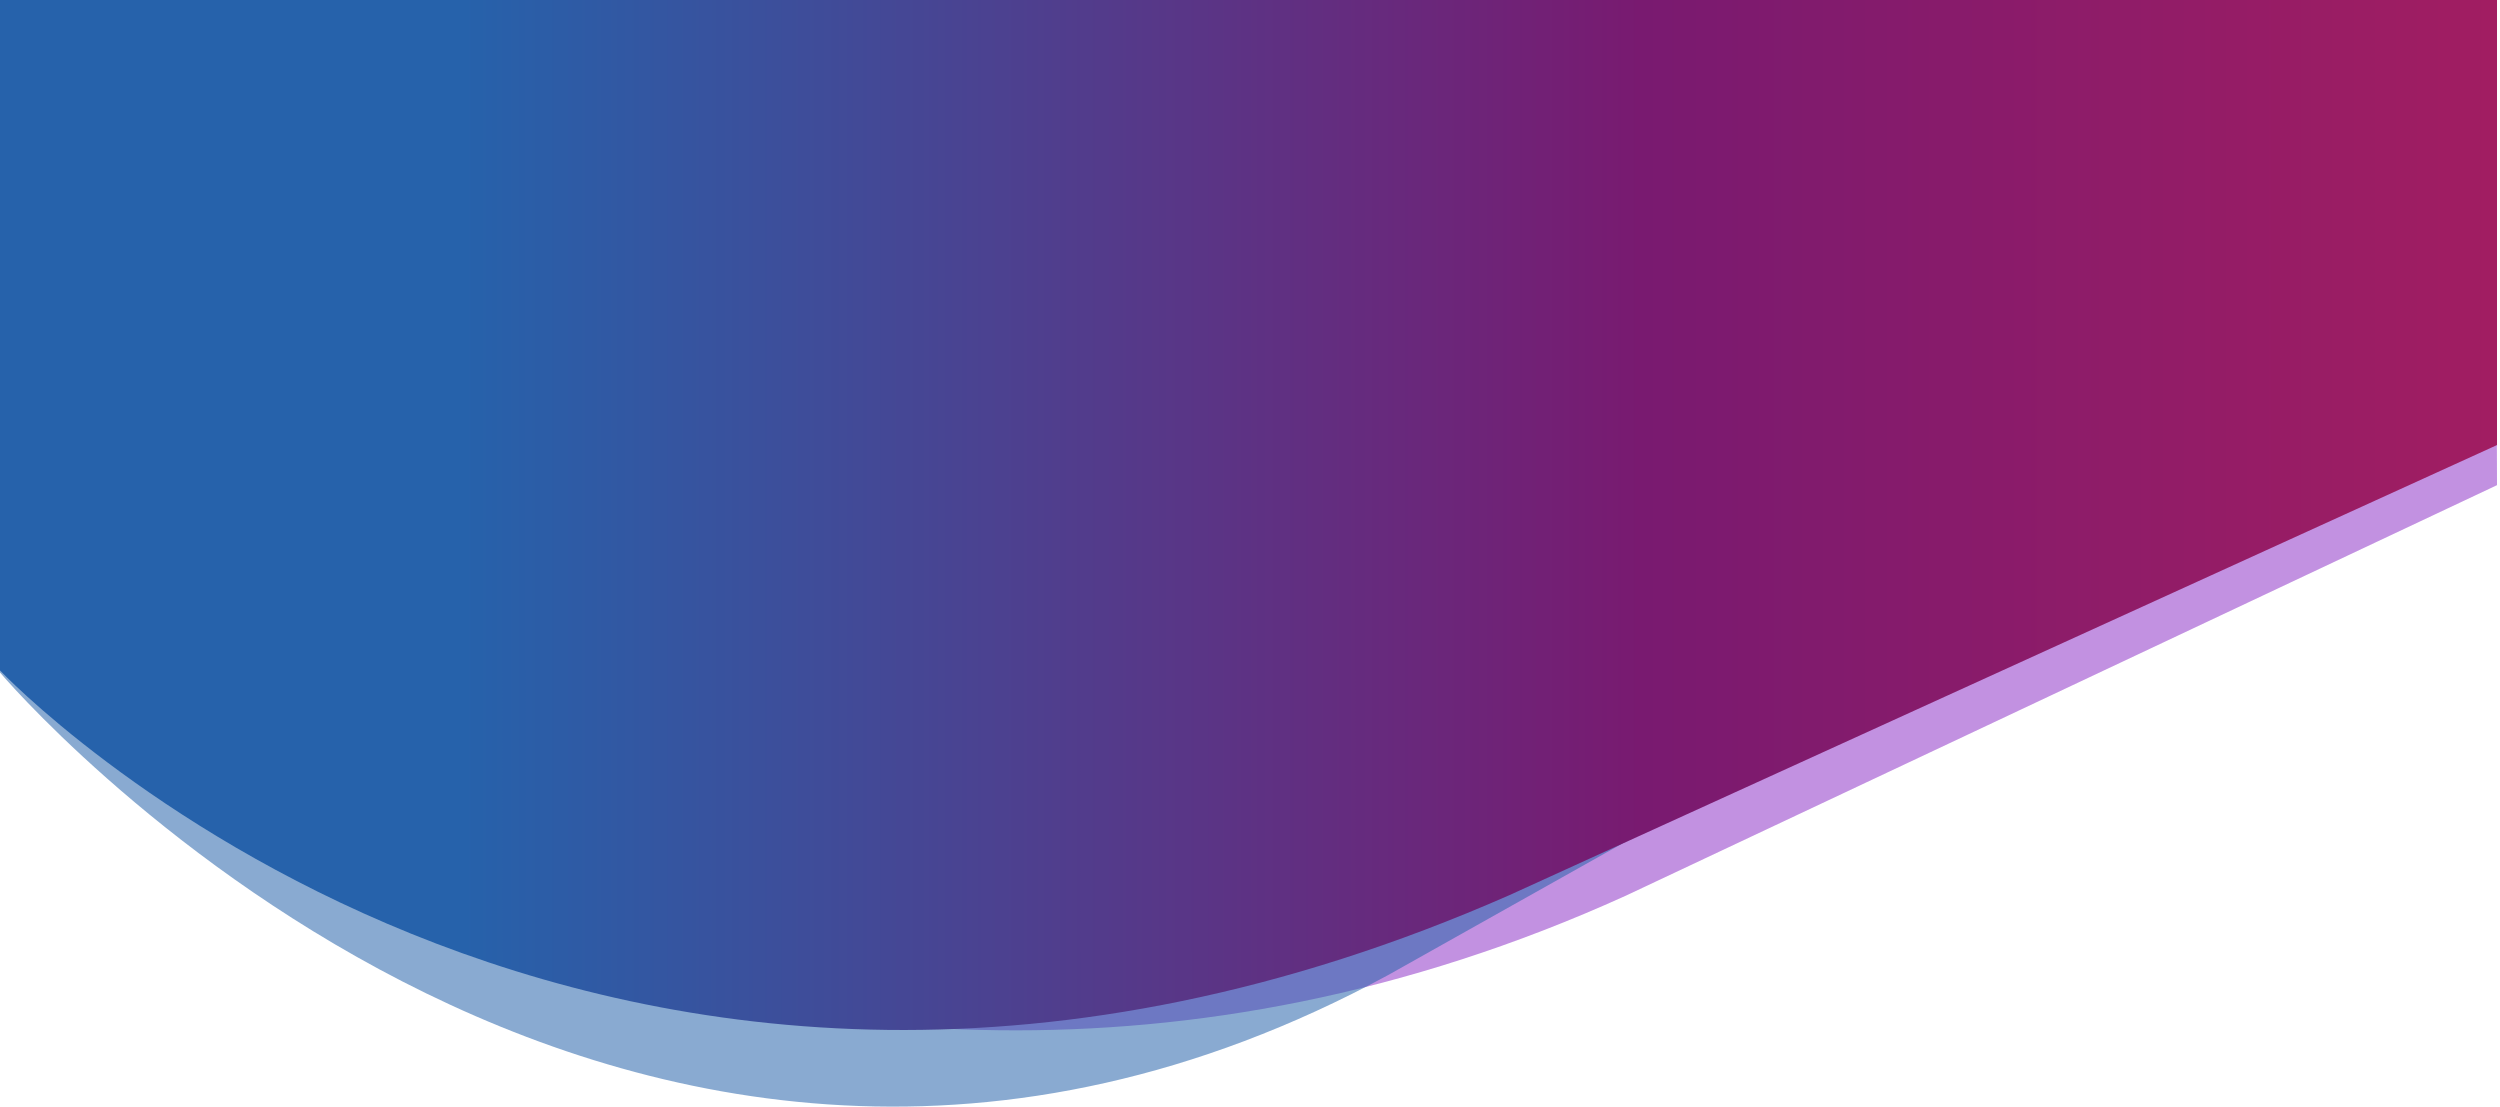 <?xml version="1.0" encoding="utf-8"?>
<!-- Generator: Adobe Illustrator 21.0.0, SVG Export Plug-In . SVG Version: 6.00 Build 0)  -->
<svg version="1.1" id="Layer_1" xmlns="http://www.w3.org/2000/svg" xmlns:xlink="http://www.w3.org/1999/xlink" x="0px" y="0px"
	 viewBox="0 0 1920 850" style="enable-background:new 0 0 1920 850;" xml:space="preserve">
<style type="text/css">
	.st0{opacity:0.43;fill:#7202BB;enable-background:new    ;}
	.st1{opacity:0.54;fill:#2662ab;enable-background:new    ;}
	.st2{fill:url(#SVGID_1_);}
</style>
<path class="st0" d="M1917.7,372.6C1738.5,457.2,1248.4,688,1248.4,688C567.6,996.8,5.5,514.9,5.5,514.9V-0.3
	c128,0,1582.5,0,1911.1,0L1917.7,372.6z"/>
<path class="st1" d="M0-0.3v516.8c0,0,469.3,555.5,1066,232.4l642.9-361V-0.3C1708.9-0.3,143.4,5.2,0-0.3z"/>
<linearGradient id="SVGID_1_" gradientUnits="userSpaceOnUse" x1="354.413" y1="-153.127" x2="2272.113" y2="-153.127" gradientTransform="matrix(1 0 0 1 0 548.5)">
	<stop  offset="0" style="stop-color:#2662ab"/>
	<stop  offset="0.473" style="stop-color:#791A70"/>
	<stop  offset="1" style="stop-color:#b71f5a"/>
</linearGradient>
<path class="st2" d="M0-0.3v515.2c0,0,456.1,481.9,1159.4,172.5l758.3-345.6V-0.3C1917.7-0.3,8.2-0.3,0-0.3z"/>
</svg>
